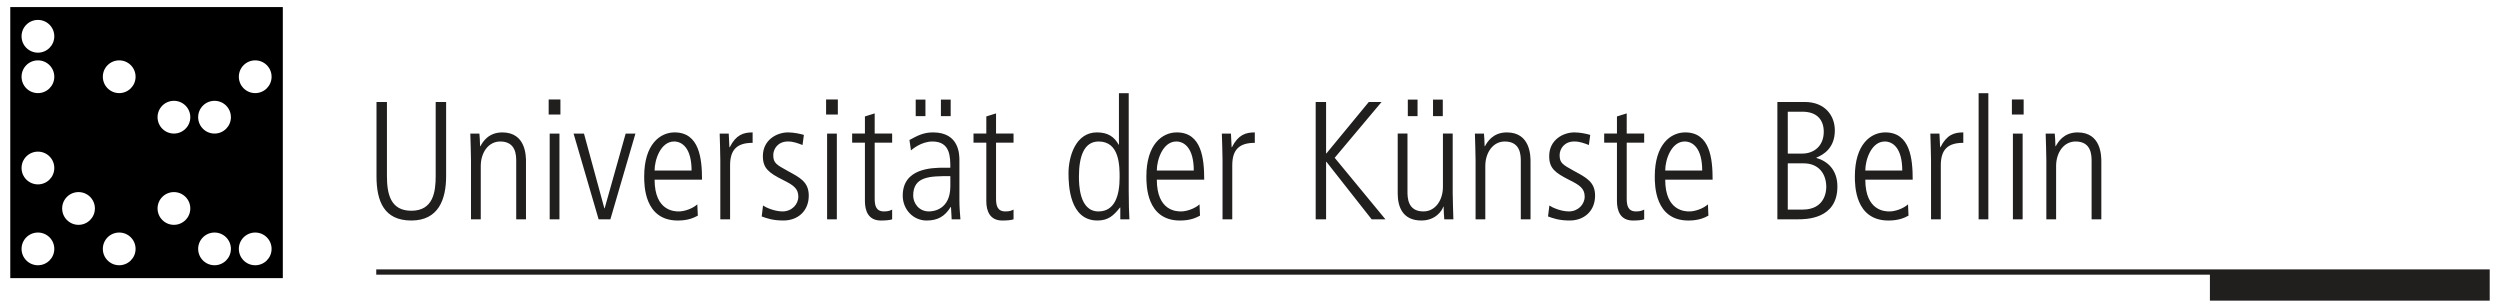 <?xml version="1.0" encoding="utf-8"?>
<!-- Generator: Adobe Illustrator 16.0.0, SVG Export Plug-In . SVG Version: 6.00 Build 0)  -->
<!DOCTYPE svg PUBLIC "-//W3C//DTD SVG 1.1//EN" "http://www.w3.org/Graphics/SVG/1.1/DTD/svg11.dtd">
<svg version="1.1" id="svg3316" xmlns:svg="http://www.w3.org/2000/svg"
	 xmlns="http://www.w3.org/2000/svg" xmlns:xlink="http://www.w3.org/1999/xlink" x="0px" y="0px" width="325px" height="40px"
	 viewBox="0 0 325 40" enable-background="new 0 0 325 40" xml:space="preserve">
<g id="layer1" transform="translate(-106.893,-154.992)">
	<g id="g4883" transform="translate(1.337,0.918)">
		<g id="use407" transform="matrix(1.25,0,0,1.25,-103.078,95.08)">
		</g>
		<g id="use409" transform="matrix(1.25,0,0,1.25,-103.078,95.08)">
		</g>
		<g id="use411" transform="matrix(1.25,0,0,1.25,-103.078,95.08)">
		</g>
		<g id="use413" transform="matrix(1.25,0,0,1.25,-103.078,95.08)">
		</g>
		<g id="use415" transform="matrix(1.25,0,0,1.25,-103.078,95.08)">
		</g>
		<g id="use417" transform="matrix(1.25,0,0,1.25,-103.078,95.08)">
		</g>
		<g id="use419" transform="matrix(1.25,0,0,1.25,-103.078,95.08)">
		</g>
		<g id="use421" transform="matrix(1.25,0,0,1.25,-103.078,95.08)">
		</g>
		<g id="use425" transform="matrix(1.25,0,0,1.25,-103.078,95.08)">
		</g>
		<g id="use429" transform="matrix(1.25,0,0,1.25,-103.078,95.08)">
		</g>
		<g id="use431" transform="matrix(1.25,0,0,1.25,-103.078,95.08)">
		</g>
		<g id="use433" transform="matrix(1.25,0,0,1.25,-103.078,95.08)">
		</g>
		<g id="use435" transform="matrix(1.25,0,0,1.25,-103.078,95.08)">
		</g>
		<g id="use443" transform="matrix(1.25,0,0,1.25,-103.078,95.08)">
		</g>
		<g id="use445" transform="matrix(1.25,0,0,1.25,-103.078,95.08)">
		</g>
		<g id="use447" transform="matrix(1.25,0,0,1.25,-103.078,95.08)">
		</g>
		<g id="use449" transform="matrix(1.25,0,0,1.25,-103.078,95.08)">
		</g>
		<g id="use451" transform="matrix(1.25,0,0,1.25,-103.078,95.08)">
		</g>
		<g id="use453" transform="matrix(1.25,0,0,1.25,-103.078,95.08)">
		</g>
		<g id="use455" transform="matrix(1.25,0,0,1.25,-103.078,95.08)">
		</g>
		<g id="use457" transform="matrix(1.25,0,0,1.25,-103.078,95.08)">
		</g>
		<g id="use459" transform="matrix(1.25,0,0,1.25,-103.078,95.08)">
		</g>
		<g id="use461" transform="matrix(1.25,0,0,1.25,-103.078,95.08)">
		</g>
		<g id="use469" transform="matrix(1.25,0,0,1.25,-103.078,95.08)">
		</g>
		<g id="use471" transform="matrix(1.25,0,0,1.25,-103.078,95.08)">
		</g>
		<g id="use473" transform="matrix(1.25,0,0,1.25,-103.078,95.08)">
		</g>
		<g id="use475" transform="matrix(1.25,0,0,1.25,-103.078,95.08)">
		</g>
		<g id="use477" transform="matrix(1.25,0,0,1.25,-103.078,95.08)">
		</g>
		<g id="use485" transform="matrix(1.25,0,0,1.25,-103.078,95.08)">
		</g>
		<g id="use487" transform="matrix(1.25,0,0,1.25,-103.078,95.08)">
		</g>
		<g id="use489" transform="matrix(1.25,0,0,1.25,-103.078,95.08)">
		</g>
		<g id="use491" transform="matrix(1.25,0,0,1.25,-103.078,95.08)">
		</g>
		<g id="use493" transform="matrix(1.25,0,0,1.25,-103.078,95.08)">
		</g>
		<g id="use495" transform="matrix(1.25,0,0,1.25,-103.078,95.08)">
		</g>
		<g id="use497" transform="matrix(1.25,0,0,1.25,-103.078,95.08)">
		</g>
		<g id="use499" transform="matrix(1.25,0,0,1.25,-103.078,95.08)">
		</g>
		<g id="use501" transform="matrix(1.25,0,0,1.25,-103.078,95.08)">
		</g>
		<g id="use503" transform="matrix(1.25,0,0,1.25,-103.078,95.08)">
		</g>
		<g id="use505" transform="matrix(1.25,0,0,1.25,-103.078,95.08)">
		</g>
		<g id="use507" transform="matrix(1.25,0,0,1.25,-103.078,95.08)">
		</g>
		<g id="use511" transform="matrix(1.25,0,0,1.25,-103.078,95.08)">
		</g>
		<g id="use515" transform="matrix(1.25,0,0,1.25,-103.078,95.08)">
		</g>
		<g id="use517" transform="matrix(1.25,0,0,1.25,-103.078,95.08)">
		</g>
		<g id="use519" transform="matrix(1.25,0,0,1.25,-103.078,95.08)">
		</g>
		<g id="use521" transform="matrix(1.25,0,0,1.25,-103.078,95.08)">
		</g>
		<path id="path523" d="M142.322,154.992h-35.43v35.239h35.43V154.992z M108.358,175.915c0-1.177,0.952-2.129,2.129-2.129
			s2.129,0.952,2.129,2.129s-0.952,2.129-2.129,2.129S108.358,177.092,108.358,175.915z M110.486,183.303
			c1.177,0,2.129-0.957,2.129-2.129c0-1.177-0.952-2.129-2.129-2.129s-2.129,0.952-2.129,2.129
			C108.358,182.346,109.31,183.303,110.486,183.303z M108.358,186.428c0-1.172,0.952-2.124,2.129-2.124s2.129,0.952,2.129,2.124
			c0,1.177-0.952,2.129-2.129,2.129S108.358,187.604,108.358,186.428z M121.053,178.044c1.177,0,2.129-0.952,2.129-2.129
			s-0.952-2.129-2.129-2.129s-2.129,0.952-2.129,2.129S119.876,178.044,121.053,178.044z M118.924,186.428
			c0-1.172,0.952-2.124,2.129-2.124s2.129,0.952,2.129,2.124c0,1.177-0.952,2.129-2.129,2.129S118.924,187.604,118.924,186.428z
			 M128.167,178.044c1.172,0,2.129-0.952,2.129-2.129s-0.957-2.129-2.129-2.129c-1.177,0-2.129,0.952-2.129,2.129
			S126.99,178.044,128.167,178.044z M126.038,181.174c0-1.177,0.952-2.129,2.129-2.129c1.172,0,2.129,0.952,2.129,2.129
			c0,1.172-0.957,2.129-2.129,2.129C126.99,183.303,126.038,182.346,126.038,181.174z M133.445,183.303
			c1.177,0,2.129-0.957,2.129-2.129c0-1.177-0.952-2.129-2.129-2.129s-2.129,0.952-2.129,2.129
			C131.317,182.346,132.269,183.303,133.445,183.303z M131.317,186.428c0-1.172,0.952-2.124,2.129-2.124s2.129,0.952,2.129,2.124
			c0,1.177-0.952,2.129-2.129,2.129S131.317,187.604,131.317,186.428z M138.734,183.303c1.177,0,2.129-0.957,2.129-2.129
			c0-1.177-0.952-2.129-2.129-2.129s-2.129,0.952-2.129,2.129C136.605,182.346,137.557,183.303,138.734,183.303z M136.605,186.428
			c0-1.172,0.952-2.124,2.129-2.124s2.129,0.952,2.129,2.124c0,1.177-0.952,2.129-2.129,2.129S136.605,187.604,136.605,186.428z
			 M128.167,188.557c1.172,0,2.129-0.952,2.129-2.129c0-1.172-0.957-2.124-2.129-2.124c-1.177,0-2.129,0.952-2.129,2.124
			C126.038,187.604,126.99,188.557,128.167,188.557z M108.358,158.791c0-1.177,0.952-2.129,2.129-2.129s2.129,0.952,2.129,2.129
			s-0.952,2.129-2.129,2.129S108.358,159.968,108.358,158.791z M128.167,166.179c1.172,0,2.129-0.952,2.129-2.129
			s-0.957-2.129-2.129-2.129c-1.177,0-2.129,0.952-2.129,2.129S126.99,166.179,128.167,166.179z M126.038,169.309
			c0-1.177,0.952-2.129,2.129-2.129c1.172,0,2.129,0.952,2.129,2.129s-0.957,2.129-2.129,2.129
			C126.99,171.437,126.038,170.485,126.038,169.309z M133.445,166.179c1.177,0,2.129-0.952,2.129-2.129s-0.952-2.129-2.129-2.129
			s-2.129,0.952-2.129,2.129S132.269,166.179,133.445,166.179z M131.317,169.309c0-1.177,0.952-2.129,2.129-2.129
			s2.129,0.952,2.129,2.129s-0.952,2.129-2.129,2.129S131.317,170.485,131.317,169.309z M138.734,160.92
			c1.177,0,2.129-0.952,2.129-2.129s-0.952-2.129-2.129-2.129s-2.129,0.952-2.129,2.129S137.557,160.92,138.734,160.92z
			 M136.605,164.05c0-1.177,0.952-2.129,2.129-2.129s2.129,0.952,2.129,2.129s-0.952,2.129-2.129,2.129
			S136.605,165.226,136.605,164.05z M138.734,171.437c1.177,0,2.129-0.952,2.129-2.129s-0.952-2.129-2.129-2.129
			s-2.129,0.952-2.129,2.129S137.557,171.437,138.734,171.437z M118.924,164.05c0-1.177,0.952-2.129,2.129-2.129
			s2.129,0.952,2.129,2.129s-0.952,2.129-2.129,2.129S118.924,165.226,118.924,164.05z M121.053,171.437
			c1.177,0,2.129-0.952,2.129-2.129s-0.952-2.129-2.129-2.129s-2.129,0.952-2.129,2.129S119.876,171.437,121.053,171.437z
			 M108.358,164.05c0-1.177,0.952-2.129,2.129-2.129s2.129,0.952,2.129,2.129s-0.952,2.129-2.129,2.129
			S108.358,165.226,108.358,164.05z M110.486,171.437c1.177,0,2.129-0.952,2.129-2.129s-0.952-2.129-2.129-2.129
			s-2.129,0.952-2.129,2.129S109.31,171.437,110.486,171.437z M113.636,181.174c0-1.177,0.952-2.129,2.129-2.129
			s2.129,0.952,2.129,2.129c0,1.172-0.952,2.129-2.129,2.129S113.636,182.346,113.636,181.174z M115.765,166.179
			c1.177,0,2.129-0.952,2.129-2.129s-0.952-2.129-2.129-2.129s-2.129,0.952-2.129,2.129S114.588,166.179,115.765,166.179"/>
		<path id="path525" fill="#211E1E" d="M154.5,176.97c0,3.276,0.986,5.771,4.526,5.771s4.526-2.754,4.526-5.771v-9.639h-1.357v9.614
			c0,2.056-0.308,4.526-3.169,4.526c-2.729,0-3.169-2.231-3.169-4.526v-9.614H154.5V176.97z M166.785,182.585h1.27v-6.929
			c0-1.729,0.981-3.188,2.534-3.188c2.075,0,2.075,1.836,2.075,2.598v7.52h1.27v-7.476c0-0.742,0-3.823-3.081-3.823
			c-1.86,0-2.578,1.313-2.842,1.792h-0.044c-0.024-0.806-0.044-1.138-0.088-1.641h-1.182c0.024,1.162,0.088,2.295,0.088,3.457
			V182.585z M177.015,182.585h1.27v-11.147h-1.27V182.585z M176.883,168.967h1.528v-1.963h-1.528V168.967z M183.377,182.585h1.528
			l3.257-11.147h-1.27l-2.729,9.707h-0.044l-2.646-9.707h-1.353L183.377,182.585z M196.819,177.429c0-2.71-0.332-6.143-3.564-6.143
			c-1.88,0-3.955,1.528-3.955,5.728c0,1.113,0,5.728,4.37,5.728c1.333,0,2.075-0.352,2.603-0.635l-0.068-1.465
			c-0.635,0.566-1.68,0.918-2.402,0.918c-0.503,0-3.149,0-3.149-4.131H196.819z M190.652,176.247c0-1.44,0.811-3.779,2.534-3.779
			c1.03,0,2.275,0.83,2.275,3.779H190.652z M199.197,182.585h1.27v-7.017c0-2.056,0.918-2.925,2.93-2.925v-1.357
			c-1.226,0-2.163,0.327-2.974,1.924h-0.044c-0.02-0.459-0.063-1.113-0.088-1.772h-1.177c0.02,1.162,0.083,2.295,0.083,3.457
			V182.585z M210.062,171.613c-0.415-0.132-1.309-0.327-2.056-0.327c-1.484,0-3.276,0.986-3.276,3.081
			c0,1.572,0.742,2.163,2.622,3.105c1.313,0.654,1.987,1.089,1.987,2.163c0,1.006-0.85,1.924-2.051,1.924
			c-1.03,0-2.168-0.503-2.539-0.767l-0.171,1.421c0.654,0.239,1.44,0.527,2.817,0.527c1.88,0,3.301-1.226,3.301-3.237
			c0-1.792-1.182-2.358-2.71-3.193c-1.509-0.83-1.904-1.045-1.904-2.075c0-0.786,0.591-1.768,1.904-1.768
			c0.723,0,1.265,0.22,1.899,0.459L210.062,171.613z M213.079,182.585h1.265v-11.147h-1.265V182.585z M212.947,168.967h1.528v-1.963
			h-1.528V168.967z M217.996,169.211v2.227h-1.66v1.182h1.66v7.607c0,1.245,0.439,2.515,2.075,2.515
			c0.591,0,1.157-0.044,1.465-0.156v-1.265c-0.239,0.107-0.459,0.239-1.05,0.239c-1.069,0-1.221-0.786-1.221-1.685v-7.256h2.271
			v-1.182h-2.271v-2.622L217.996,169.211z M224.598,169.167h1.265v-2.144h-1.265V169.167z M227.874,169.167h1.27v-2.144h-1.27
			V169.167z M230.281,174.982c0-0.811,0-3.696-3.433-3.696c-1.226,0-2.012,0.415-3.062,0.986l0.195,1.353
			c0.132-0.112,1.313-1.157,2.798-1.157c2.319,0,2.319,2.012,2.319,3.408h-0.811c-1.597,0-5.376,0.063-5.376,3.628
			c0,1.816,1.377,3.237,3.105,3.237c1.44,0,2.358-0.527,3.125-1.753h0.044l0.088,1.597h1.138c-0.068-0.83-0.132-1.66-0.132-2.49
			V174.982z M229.1,178.278c0,3.042-2.188,3.281-2.778,3.281c-1.353,0-2.051-1.118-2.051-2.056c0-2.534,2.207-2.534,4.829-2.534
			V178.278z M233.777,169.211v2.227h-1.665v1.182h1.665v7.607c0,1.245,0.435,2.515,2.075,2.515c0.591,0,1.157-0.044,1.465-0.156
			v-1.265c-0.239,0.107-0.459,0.239-1.05,0.239c-1.069,0-1.226-0.786-1.226-1.685v-7.256h2.275v-1.182h-2.275v-2.622
			L233.777,169.211z M252.288,166.193h-1.27v6.689h-0.039c-0.571-1.03-1.401-1.597-2.822-1.597c-2.798,0-3.696,3.193-3.696,5.312
			c0,1.548,0.132,6.143,3.765,6.143c1.396,0,2.095-0.635,2.925-1.685h0.044v1.528h1.182c-0.044-0.962-0.088-1.943-0.088-3.691
			V166.193z M245.818,177.014c0-2.578,0.654-4.546,2.559-4.546c2.729,0,2.729,3.188,2.729,4.678c0,2.271-0.586,4.414-2.754,4.414
			C245.818,181.559,245.818,177.932,245.818,177.014z M262.103,177.429c0-2.71-0.327-6.143-3.564-6.143
			c-1.88,0-3.955,1.528-3.955,5.728c0,1.113,0,5.728,4.37,5.728c1.333,0,2.08-0.352,2.603-0.635l-0.063-1.465
			c-0.635,0.566-1.685,0.918-2.407,0.918c-0.503,0-3.145,0-3.145-4.131H262.103z M255.941,176.247c0-1.44,0.806-3.779,2.534-3.779
			c1.025,0,2.271,0.83,2.271,3.779H255.941z M264.485,182.585h1.265v-7.017c0-2.056,0.923-2.925,2.93-2.925v-1.357
			c-1.221,0-2.163,0.327-2.974,1.924h-0.039c-0.024-0.459-0.068-1.113-0.088-1.772h-1.182c0.024,1.162,0.088,2.295,0.088,3.457
			V182.585z M276.595,182.585h1.353v-7.476h0.044l5.879,7.476h1.792l-6.597-7.998l6.094-7.256h-1.66l-5.508,6.685h-0.044v-6.685
			h-1.353V182.585z M288.572,169.167h1.265v-2.144h-1.265V169.167z M291.849,169.167h1.27v-2.144h-1.27V169.167z M294.407,171.437
			h-1.27v6.929c0,1.729-0.981,3.193-2.534,3.193c-2.075,0-2.075-1.836-2.075-2.603v-7.52h-1.27v7.783
			c0,1.768,0.654,3.521,3.081,3.521c1.86,0,2.71-1.313,2.842-1.797h0.044c0.024,0.811,0.044,1.138,0.088,1.641h1.182
			c-0.024-1.157-0.088-2.295-0.088-3.452V171.437z M297.381,182.585h1.265v-6.929c0-1.729,0.986-3.188,2.534-3.188
			c2.08,0,2.08,1.836,2.08,2.598v7.52h1.265v-7.476c0-0.742,0-3.823-3.081-3.823c-1.855,0-2.578,1.313-2.842,1.792h-0.044
			c-0.02-0.806-0.044-1.138-0.088-1.641h-1.177c0.02,1.162,0.088,2.295,0.088,3.457V182.585z M312.288,171.613
			c-0.42-0.132-1.313-0.327-2.056-0.327c-1.489,0-3.281,0.986-3.281,3.081c0,1.572,0.747,2.163,2.622,3.105
			c1.313,0.654,1.992,1.089,1.992,2.163c0,1.006-0.854,1.924-2.056,1.924c-1.025,0-2.163-0.503-2.534-0.767l-0.176,1.421
			c0.654,0.239,1.44,0.527,2.817,0.527c1.88,0,3.301-1.226,3.301-3.237c0-1.792-1.177-2.358-2.71-3.193
			c-1.509-0.83-1.899-1.045-1.899-2.075c0-0.786,0.591-1.768,1.899-1.768c0.723,0,1.27,0.22,1.904,0.459L312.288,171.613z
			 M315.76,169.211v2.227h-1.66v1.182h1.66v7.607c0,1.245,0.439,2.515,2.075,2.515c0.591,0,1.162-0.044,1.465-0.156v-1.265
			c-0.239,0.107-0.459,0.239-1.05,0.239c-1.069,0-1.221-0.786-1.221-1.685v-7.256h2.271v-1.182h-2.271v-2.622L315.76,169.211z
			 M328.196,177.429c0-2.71-0.327-6.143-3.56-6.143c-1.88,0-3.96,1.528-3.96,5.728c0,1.113,0,5.728,4.375,5.728
			c1.333,0,2.075-0.352,2.598-0.635l-0.063-1.465c-0.635,0.566-1.685,0.918-2.407,0.918c-0.498,0-3.145,0-3.145-4.131H328.196z
			 M322.034,176.247c0-1.44,0.806-3.779,2.534-3.779c1.025,0,2.275,0.83,2.275,3.779H322.034z M337.967,168.596h1.899
			c1.992,0,2.778,1.162,2.778,2.603c0,1.816-1.226,2.842-2.822,2.842h-1.855V168.596z M337.967,175.309h2.075
			c1.88,0,2.93,1.289,2.93,3.081c0,0.479-0.132,2.93-3.081,2.93h-1.924V175.309z M336.614,182.585h2.622
			c1.089,0,5.181,0,5.181-4.263c0-2.227-1.338-3.32-2.734-3.716v-0.039c0.962-0.396,2.402-1.27,2.402-3.545
			c0-1.88-1.245-3.691-3.911-3.691h-3.56V182.585z M354.207,177.429c0-2.71-0.327-6.143-3.564-6.143
			c-1.88,0-3.955,1.528-3.955,5.728c0,1.113,0,5.728,4.37,5.728c1.333,0,2.08-0.352,2.603-0.635l-0.063-1.465
			c-0.635,0.566-1.685,0.918-2.407,0.918c-0.503,0-3.145,0-3.145-4.131H354.207z M348.045,176.247c0-1.44,0.806-3.779,2.534-3.779
			c1.025,0,2.271,0.83,2.271,3.779H348.045z M356.59,182.585h1.27v-7.017c0-2.056,0.913-2.925,2.925-2.925v-1.357
			c-1.226,0-2.163,0.327-2.969,1.924h-0.044c-0.024-0.459-0.068-1.113-0.088-1.772h-1.182c0.02,1.162,0.088,2.295,0.088,3.457
			V182.585z M362.776,182.585h1.265v-16.392h-1.265V182.585z M367.234,182.585h1.265v-11.147h-1.265V182.585z M367.103,168.967
			h1.528v-1.963h-1.528V168.967z M371.58,182.585h1.27v-6.929c0-1.729,0.981-3.188,2.534-3.188c2.08,0,2.08,1.836,2.08,2.598v7.52
			h1.265v-7.476c0-0.742,0-3.823-3.081-3.823c-1.855,0-2.578,1.313-2.842,1.792h-0.044c-0.02-0.806-0.044-1.138-0.088-1.641h-1.182
			c0.024,1.162,0.088,2.295,0.088,3.457V182.585"/>
		<path id="path527" fill="#211E1E" d="M154.469,189.094v0.688h238.375v3.375h36.375v-4.062H154.469z"/>
	</g>
</g>
</svg>
